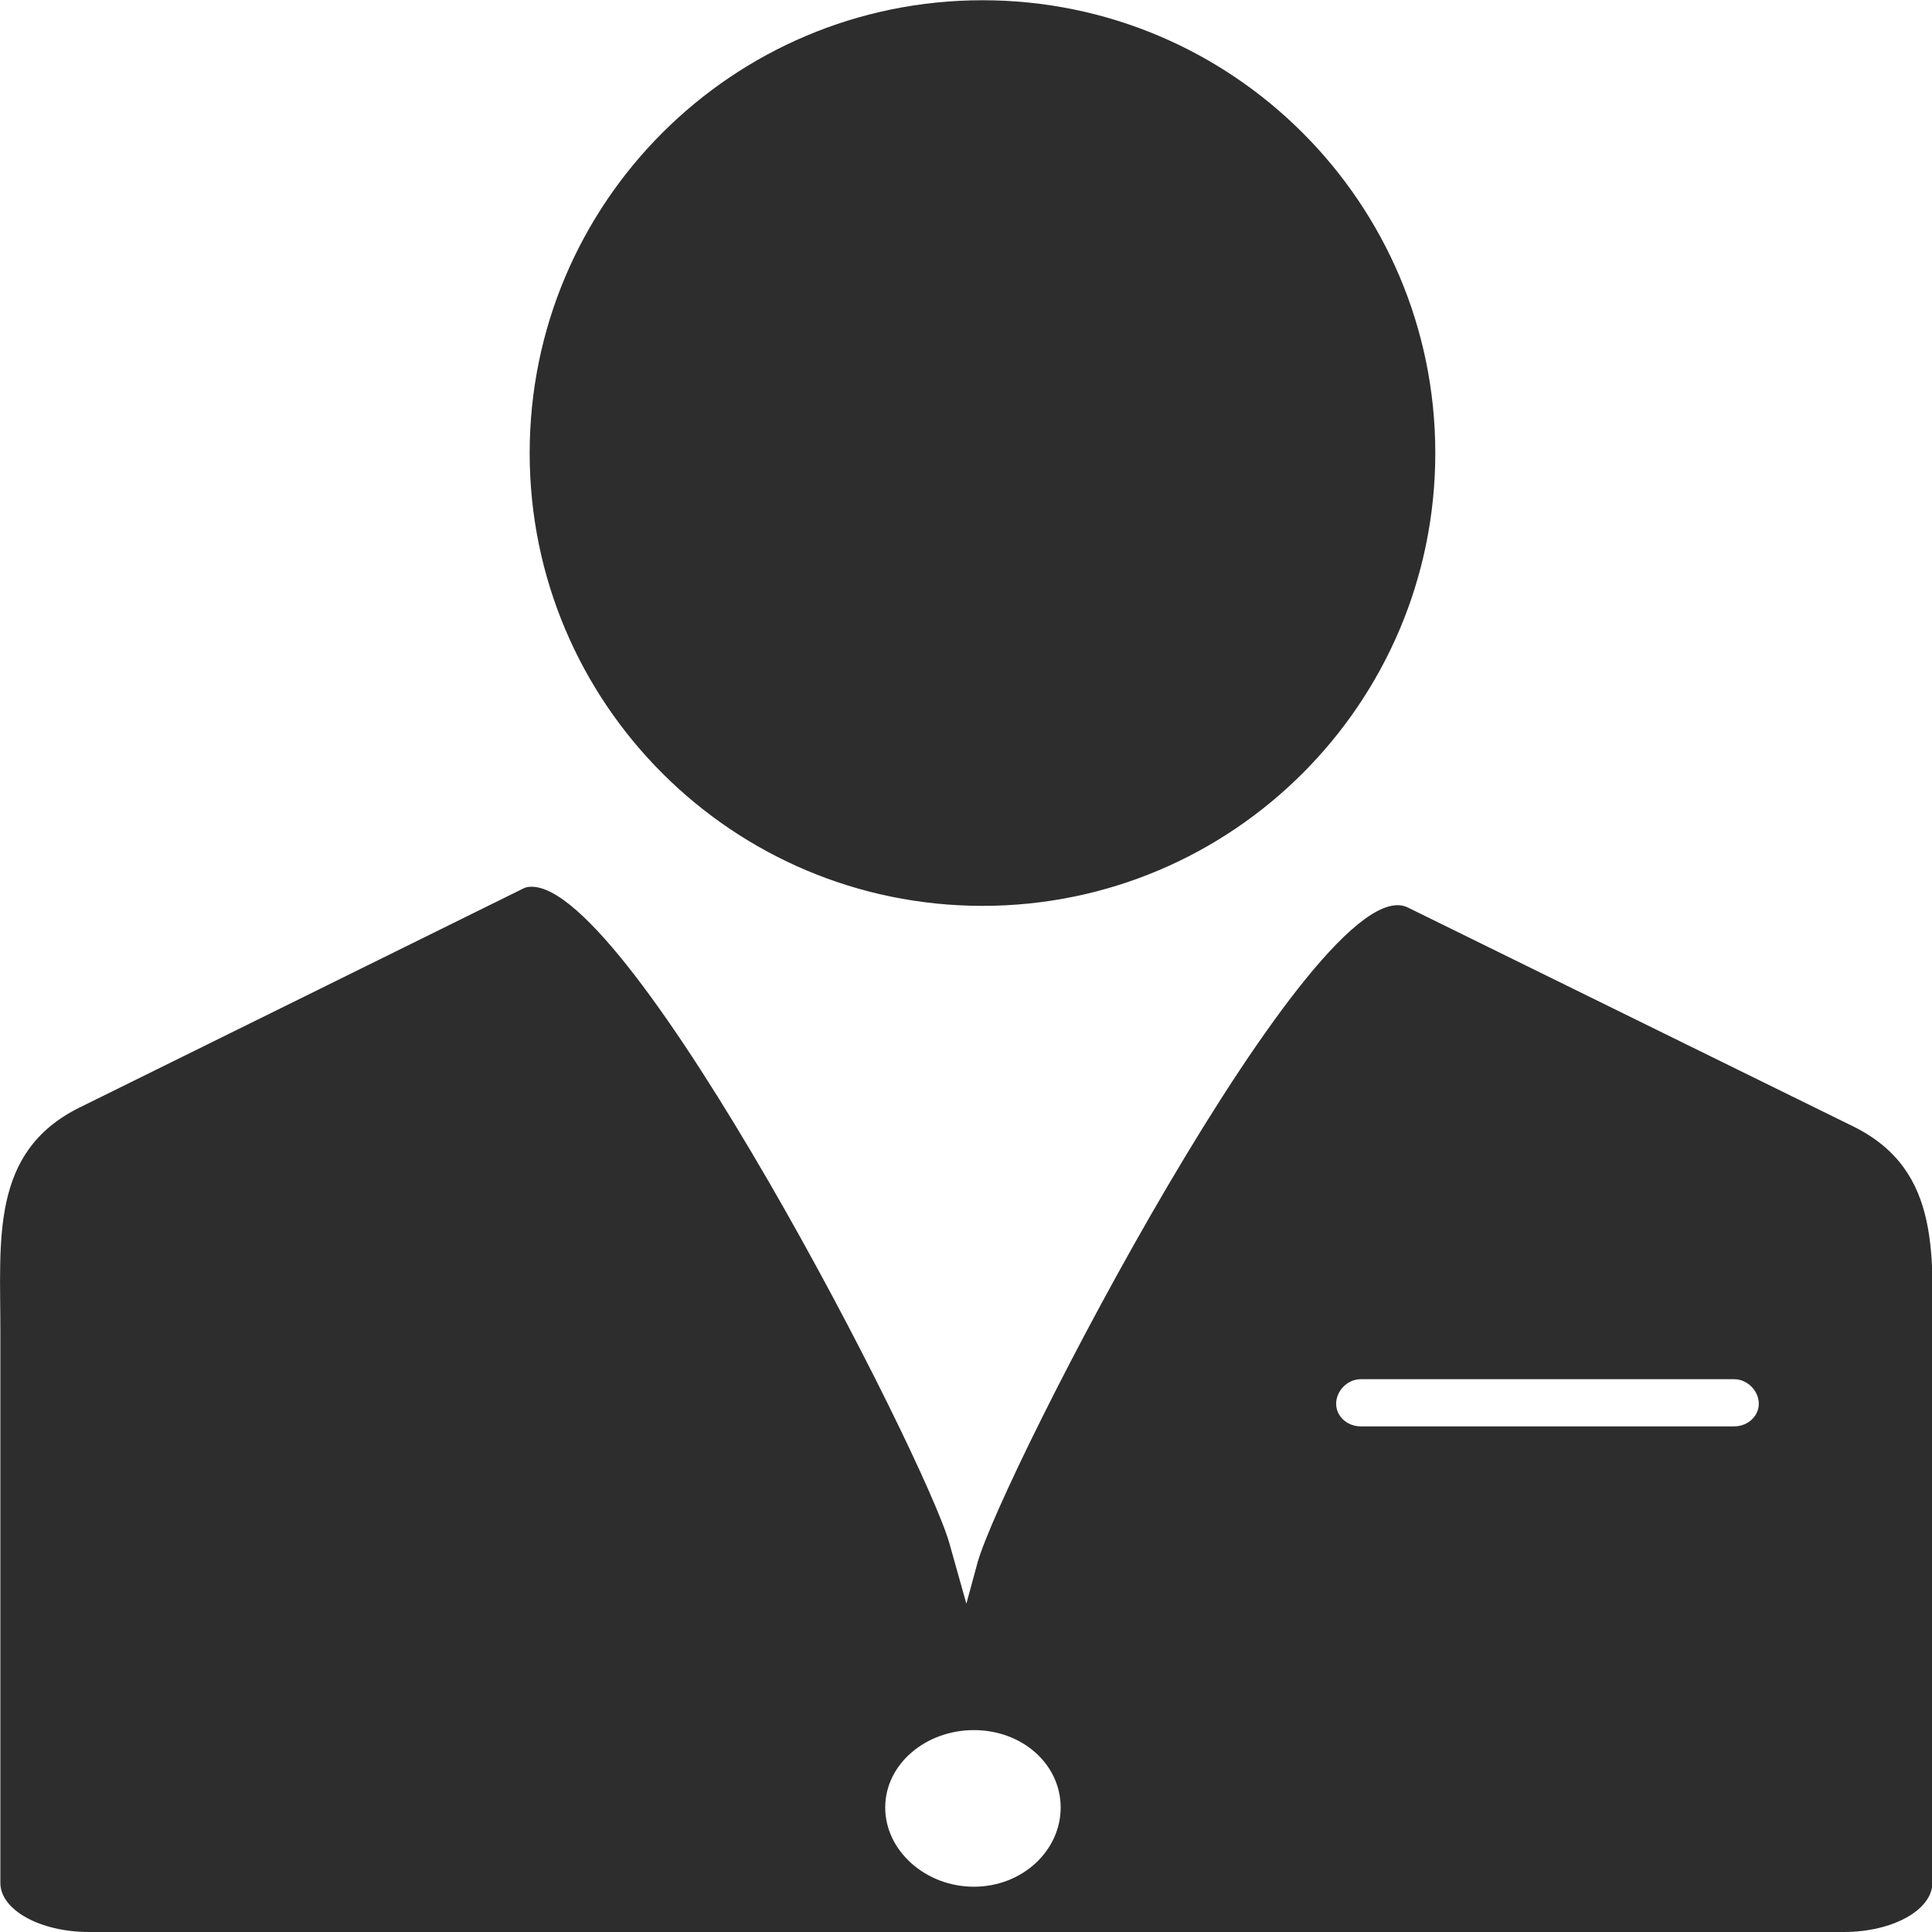 <?xml version="1.0" encoding="UTF-8" standalone="no"?>
<!-- Created with Inkscape (http://www.inkscape.org/) -->

<svg
   xmlns:dc="http://purl.org/dc/elements/1.1/"
   xmlns:cc="http://creativecommons.org/ns#"
   xmlns:rdf="http://www.w3.org/1999/02/22-rdf-syntax-ns#"
   xmlns:svg="http://www.w3.org/2000/svg"
   xmlns="http://www.w3.org/2000/svg"
   xmlns:sodipodi="http://sodipodi.sourceforge.net/DTD/sodipodi-0.dtd"
   xmlns:inkscape="http://www.inkscape.org/namespaces/inkscape"
   width="32px"
   height="32px"
   id="svg3103"
   version="1.1"
   inkscape:version="0.91 r13725"
   sodipodi:docname="businessmen.svg">
  <defs
     id="defs3105" />
  <sodipodi:namedview
     id="base"
     pagecolor="#ffffff"
     bordercolor="#666666"
     borderopacity="1.0"
     inkscape:pageopacity="0.0"
     inkscape:pageshadow="2"
     inkscape:zoom="14.521565"
     inkscape:cx="2.9526668"
     inkscape:cy="11.583844"
     inkscape:current-layer="layer1"
     showgrid="true"
     inkscape:grid-bbox="true"
     inkscape:document-units="px"
     inkscape:window-width="1920"
     inkscape:window-height="1056"
     inkscape:window-x="0"
     inkscape:window-y="24"
     inkscape:window-maximized="1" />
  <g
     id="layer1"
     inkscape:label="Layer 1"
     inkscape:groupmode="layer">
    <path
       style="fill:#2d2d2d;fill-opacity:1;stroke:none"
       d="M 16.273 0.004 C 12.131 0.004 8.773 3.362 8.773 7.504 C 8.773 11.646 12.131 15.004 16.273 15.004 C 20.416 15.004 23.773 11.646 23.773 7.504 C 23.773 3.362 20.416 0.004 16.273 0.004 z M 8.787 14.688 C 8.734 14.69 8.709 14.696 8.662 14.719 L 1.318 18.344 C -0.169 19.079 0.009 20.541 0.006 22.062 L 0.006 27.469 L 0.006 30.25 L 0.006 31.188 C 0.006 31.63 0.656 32 1.475 32 L 30.537 32 C 31.356 32 32.006 31.63 32.006 31.188 L 32.006 30.562 L 32.006 22.375 C 32.003 20.854 32.188 19.392 30.693 18.656 L 23.318 15.031 C 21.823 14.296 16.611 24.4 16.193 25.875 L 16.006 26.562 L 15.725 25.562 C 15.322 24.134 10.444 14.612 8.787 14.688 z M 22.537 22.844 L 28.725 22.844 C 28.94 22.844 29.131 23.034 29.131 23.25 C 29.131 23.466 28.94 23.625 28.725 23.625 L 22.537 23.625 C 22.321 23.625 22.131 23.466 22.131 23.25 C 22.131 23.034 22.321 22.844 22.537 22.844 z M 16.131 28.656 C 16.932 28.656 17.568 29.221 17.568 29.938 C 17.568 30.654 16.932 31.25 16.131 31.25 C 15.33 31.25 14.662 30.654 14.662 29.938 C 14.662 29.221 15.33 28.656 16.131 28.656 z "
       id="path3157-2-5-6" />
  </g>
</svg>

